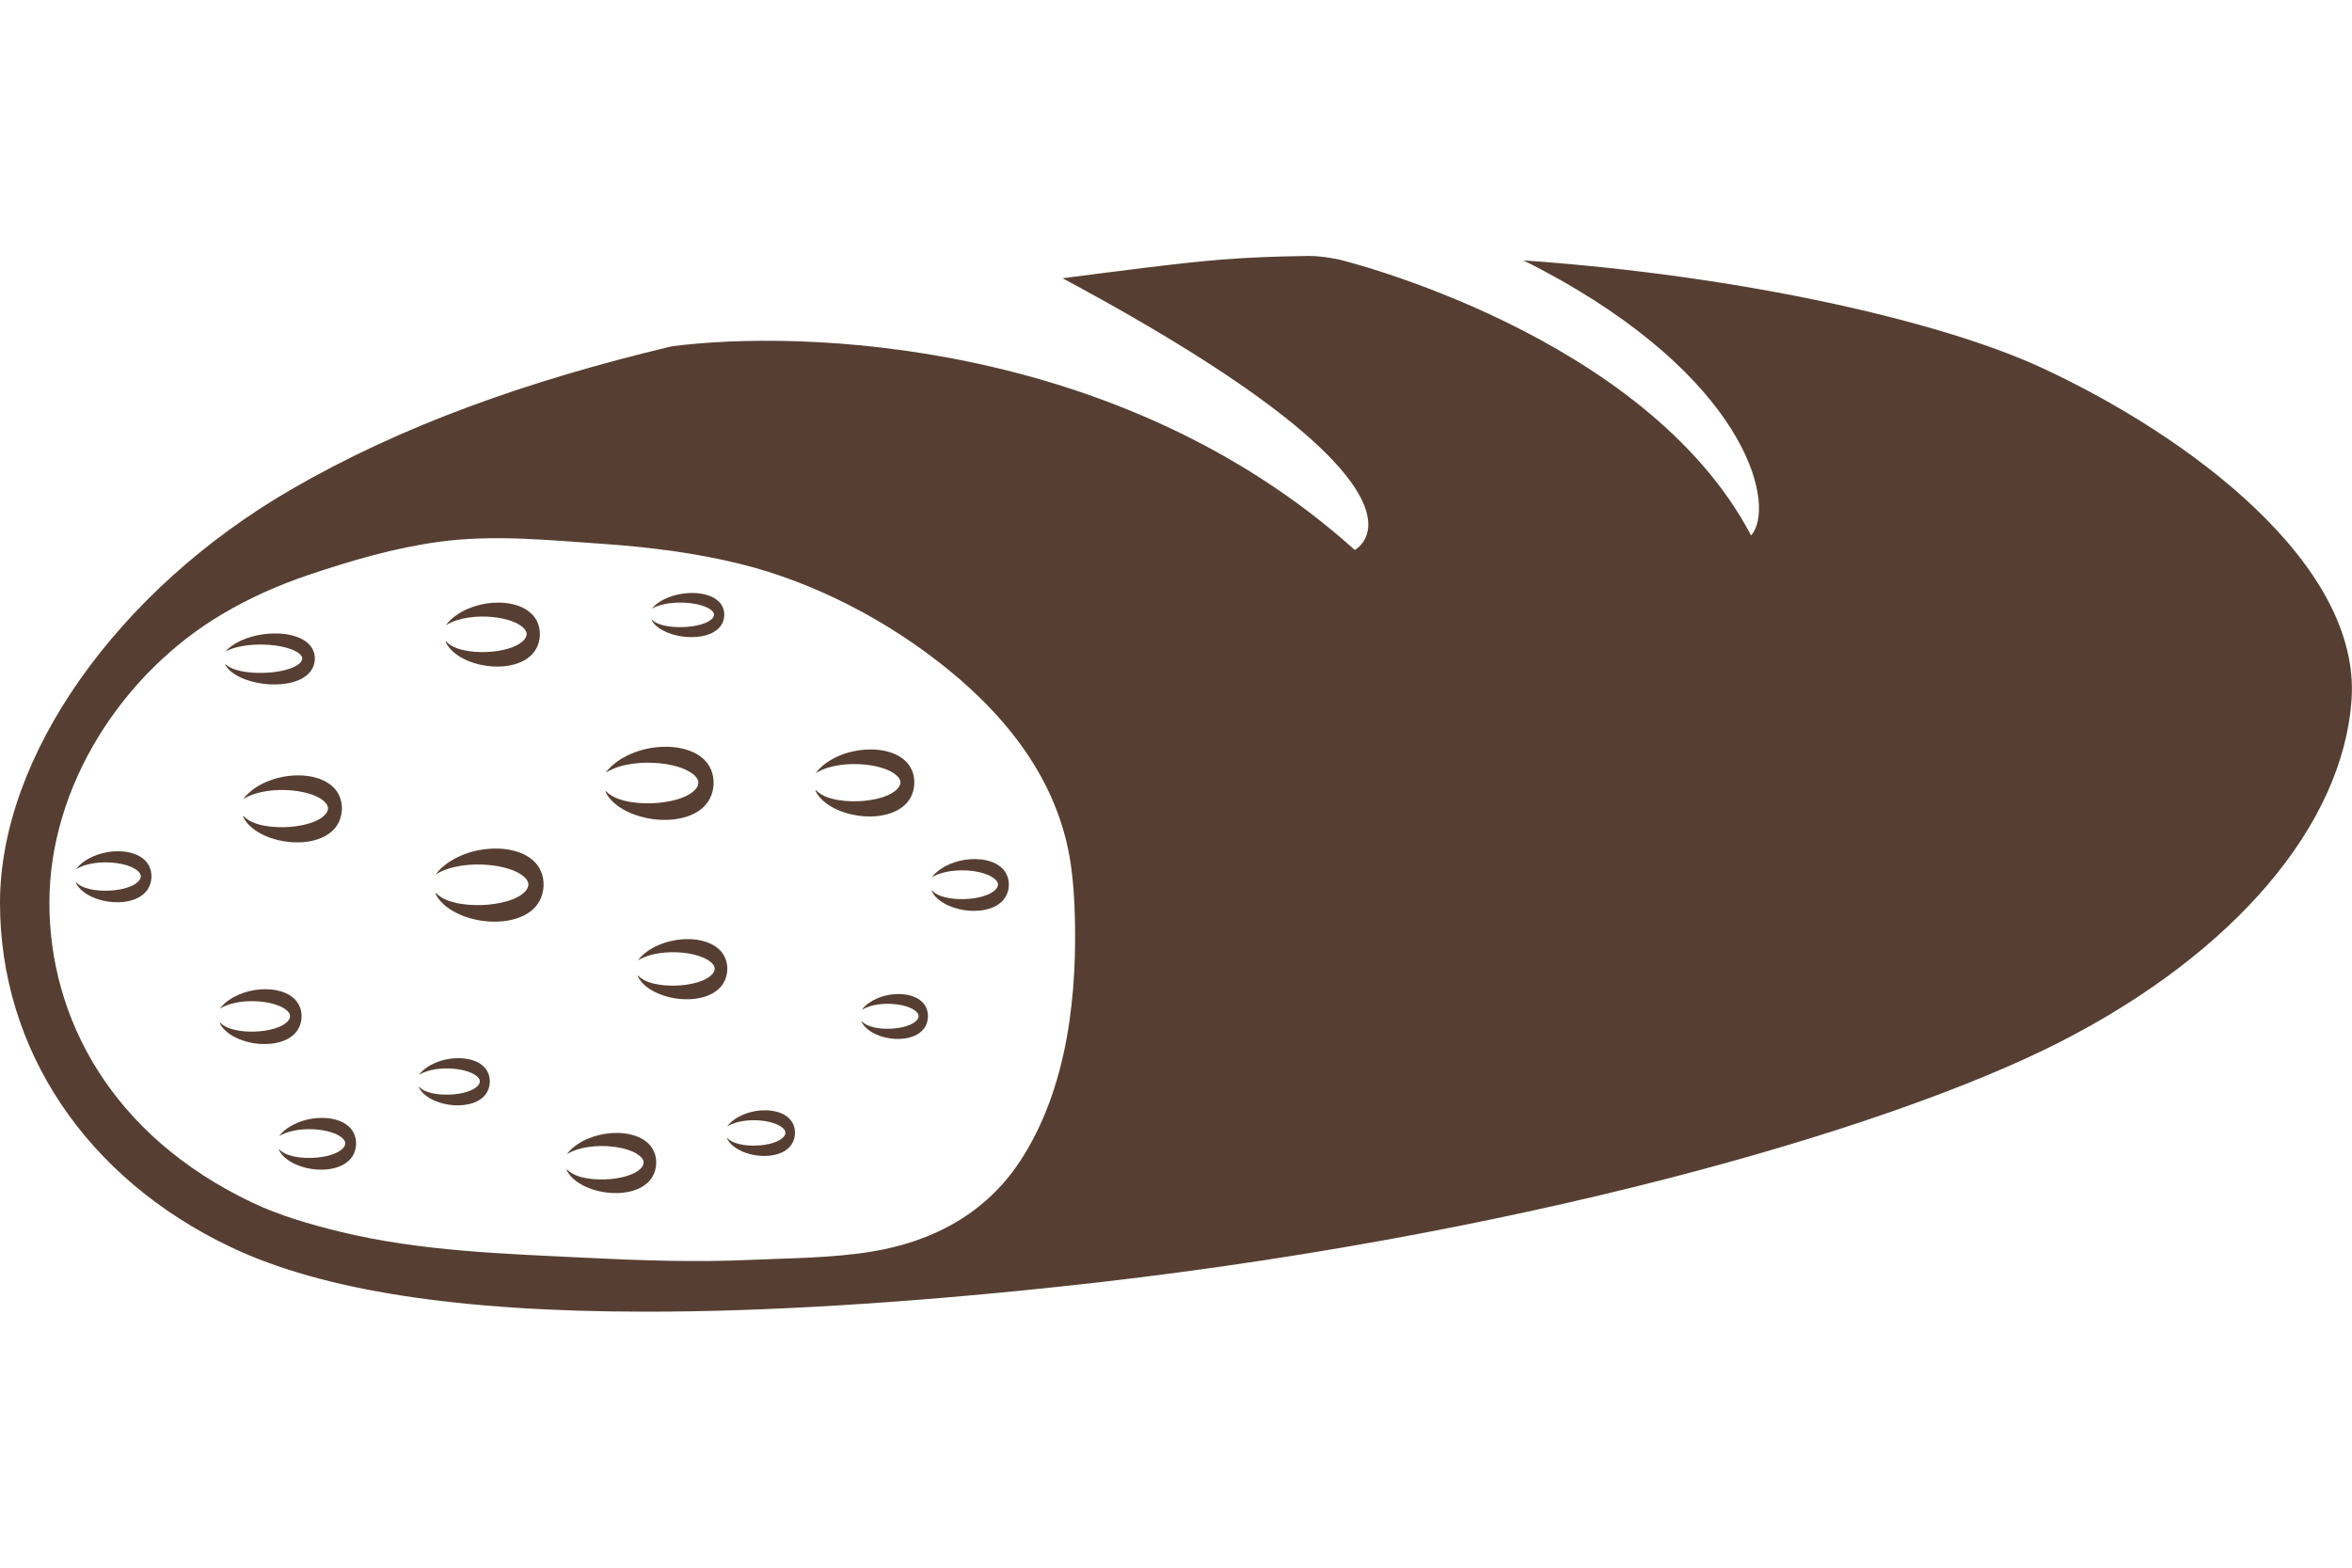<?xml version="1.0" encoding="utf-8"?>
<!-- Generator: Adobe Illustrator 15.0.0, SVG Export Plug-In . SVG Version: 6.00 Build 0)  -->
<!DOCTYPE svg PUBLIC "-//W3C//DTD SVG 1.1//EN" "http://www.w3.org/Graphics/SVG/1.1/DTD/svg11.dtd">
<svg version="1.1" id="Layer_1" xmlns="http://www.w3.org/2000/svg" xmlns:xlink="http://www.w3.org/1999/xlink" x="0px" y="0px"
	 width="45px" height="30px" viewBox="0 0 45 30" enable-background="new 0 0 45 30" xml:space="preserve">
<symbol  id="New_Symbol" viewBox="-14.78 -7.287 29.561 14.574">
	<g>
		<g>
			<g>
				<g>
					<path fill="#563F32" d="M-14.655-1.556c1.007-0.774,2.172-1.201,3.351-1.53c1.185-0.318,2.397-0.526,3.618-0.662
						c2.44-0.273,4.907-0.297,7.333-0.146c2.419,0.163,4.837,0.499,7.016,1.169C7.738-2.39,8.77-1.959,9.518-1.429
						c0.372,0.262,0.667,0.542,0.834,0.794c0.177,0.256,0.24,0.454,0.259,0.703c0.016,0.25-0.018,0.38-0.142,0.614
						c-0.128,0.225-0.384,0.505-0.741,0.769C9.012,1.987,7.991,2.44,6.918,2.785C4.748,3.477,2.33,3.833-0.09,4.007
						c-2.429,0.168-4.899,0.144-7.357-0.11C-8.677,3.77-9.903,3.579-11.12,3.305c-1.216-0.279-2.418-0.648-3.598-1.171
						c0.927,0.902,2.038,1.631,3.202,2.236c1.167,0.608,2.398,1.091,3.653,1.493C-5.344,6.646-2.725,7.1-0.073,7.242
						C2.582,7.373,5.272,7.243,8,6.556c1.361-0.36,2.747-0.842,4.112-1.775c0.675-0.472,1.359-1.084,1.896-1.947
						c0.541-0.847,0.843-2.006,0.758-3.024c-0.049-1.019-0.446-2.063-1.01-2.835c-0.561-0.794-1.24-1.362-1.914-1.817
						C10.48-5.741,9.096-6.21,7.734-6.566c-2.729-0.677-5.42-0.803-8.076-0.677C-2.996-7.098-5.621-6.66-8.149-5.858
						c-1.26,0.411-2.5,0.911-3.66,1.575c-1.147,0.659-2.269,1.492-2.971,2.618L-14.655-1.556z"/>
				</g>
			</g>
		</g>
	</g>
</symbol>
<g>
	<path fill="#563F32" d="M20.559,17.361c0.064,1.635-0.125,3.467-1.046,4.865c-0.66,1.002-1.676,1.537-2.841,1.726
		c-0.757,0.123-1.53,0.123-2.294,0.157c-1.059,0.048-2.12,0.013-3.178-0.04c-1.564-0.077-3.165-0.125-4.692-0.498
		c-0.564-0.138-1.156-0.308-1.682-0.558c-2.706-1.285-3.881-3.545-3.881-5.738c0-2.245,1.407-4.398,3.305-5.522
		c0.512-0.304,1.076-0.556,1.639-0.746c0.829-0.28,1.66-0.524,2.528-0.641c1.047-0.139,2.077-0.029,3.123,0.042
		c0.886,0.062,1.77,0.172,2.633,0.386c1.423,0.353,2.829,1.093,3.961,2.013c1.227,0.996,2.182,2.262,2.371,3.868
		C20.532,16.897,20.549,17.128,20.559,17.361z M39.053,7.033c-1.887-0.872-5.662-1.754-9.908-2.05
		c0.215,0.104,0.443,0.225,0.686,0.361c3.701,2.088,4.135,4.389,3.672,4.903c-2.025-3.859-7.862-5.275-7.862-5.275
		s-0.309-0.074-0.601-0.074C23.716,4.916,23.07,4.982,21.86,5.13c-0.521,0.064-1.029,0.13-1.53,0.195
		c7.678,4.118,5.59,5.199,5.59,5.199c-4.499-4.045-10.627-4.218-13.07-3.896C10.065,7.293,7.67,8.15,5.568,9.369
		C2.238,11.3,0,14.478,0,17.275c0,2.813,1.652,5.278,4.42,6.592c1.75,0.831,4.353,1.234,7.959,1.234c0,0,0,0,0,0
		c2.222,0,4.859-0.159,7.836-0.473c8.722-0.92,15.928-3.018,19.2-4.689c3.326-1.698,5.411-4.146,5.576-6.549
		C45.172,10.808,41.904,8.352,39.053,7.033z"/>
	<g>
		
			<use xlink:href="#New_Symbol"  width="29.561" height="14.574" x="-14.78" y="-7.287" transform="matrix(0.047 0 0 -0.058 13.163 11.77)" overflow="visible"/>
		
			<use xlink:href="#New_Symbol"  width="29.561" height="14.574" x="-14.78" y="-7.287" transform="matrix(0.07 0 0 -0.096 12.619 14.99)" overflow="visible"/>
		
			<use xlink:href="#New_Symbol"  width="29.561" height="14.574" x="-14.78" y="-7.287" transform="matrix(0.053 0 0 -0.072 4.987 19.455)" overflow="visible"/>
		
			<use xlink:href="#New_Symbol"  width="29.561" height="14.574" x="-14.78" y="-7.287" transform="matrix(0.049 0 0 -0.067 2.174 16.778)" overflow="visible"/>
		
			<use xlink:href="#New_Symbol"  width="29.561" height="14.574" x="-14.78" y="-7.287" transform="matrix(0.058 0 0 -0.067 5.167 12.61)" overflow="visible"/>
		
			<use xlink:href="#New_Symbol"  width="29.561" height="14.574" x="-14.78" y="-7.287" transform="matrix(0.061 0 0 -0.084 9.428 12.144)" overflow="visible"/>
		
			<use xlink:href="#New_Symbol"  width="29.561" height="14.574" x="-14.78" y="-7.287" transform="matrix(0.043 0 0 -0.059 17.119 19.452)" overflow="visible"/>
		
			<use xlink:href="#New_Symbol"  width="29.561" height="14.574" x="-14.78" y="-7.287" transform="matrix(0.07 0 0 -0.096 9.366 16.938)" overflow="visible"/>
		
			<use xlink:href="#New_Symbol"  width="29.561" height="14.574" x="-14.78" y="-7.287" transform="matrix(0.05 0 0 -0.068 18.563 16.935)" overflow="visible"/>
		
			<use xlink:href="#New_Symbol"  width="29.561" height="14.574" x="-14.78" y="-7.287" transform="matrix(0.05 0 0 -0.068 6.074 21.888)" overflow="visible"/>
		
			<use xlink:href="#New_Symbol"  width="29.561" height="14.574" x="-14.78" y="-7.287" transform="matrix(0.044 0 0 -0.06 14.56 21.684)" overflow="visible"/>
		
			<use xlink:href="#New_Symbol"  width="29.561" height="14.574" x="-14.78" y="-7.287" transform="matrix(0.058 0 0 -0.079 13.058 18.547)" overflow="visible"/>
		
			<use xlink:href="#New_Symbol"  width="29.561" height="14.574" x="-14.78" y="-7.287" transform="matrix(0.058 0 0 -0.079 11.698 22.256)" overflow="visible"/>
		
			<use xlink:href="#New_Symbol"  width="29.561" height="14.574" x="-14.78" y="-7.287" transform="matrix(0.064 0 0 -0.088 5.596 15.479)" overflow="visible"/>
		
			<use xlink:href="#New_Symbol"  width="29.561" height="14.574" x="-14.78" y="-7.287" transform="matrix(0.064 0 0 -0.088 16.548 14.983)" overflow="visible"/>
		
			<use xlink:href="#New_Symbol"  width="29.561" height="14.574" x="-14.78" y="-7.287" transform="matrix(0.046 0 0 -0.062 8.692 20.701)" overflow="visible"/>
	</g>
</g>
</svg>
